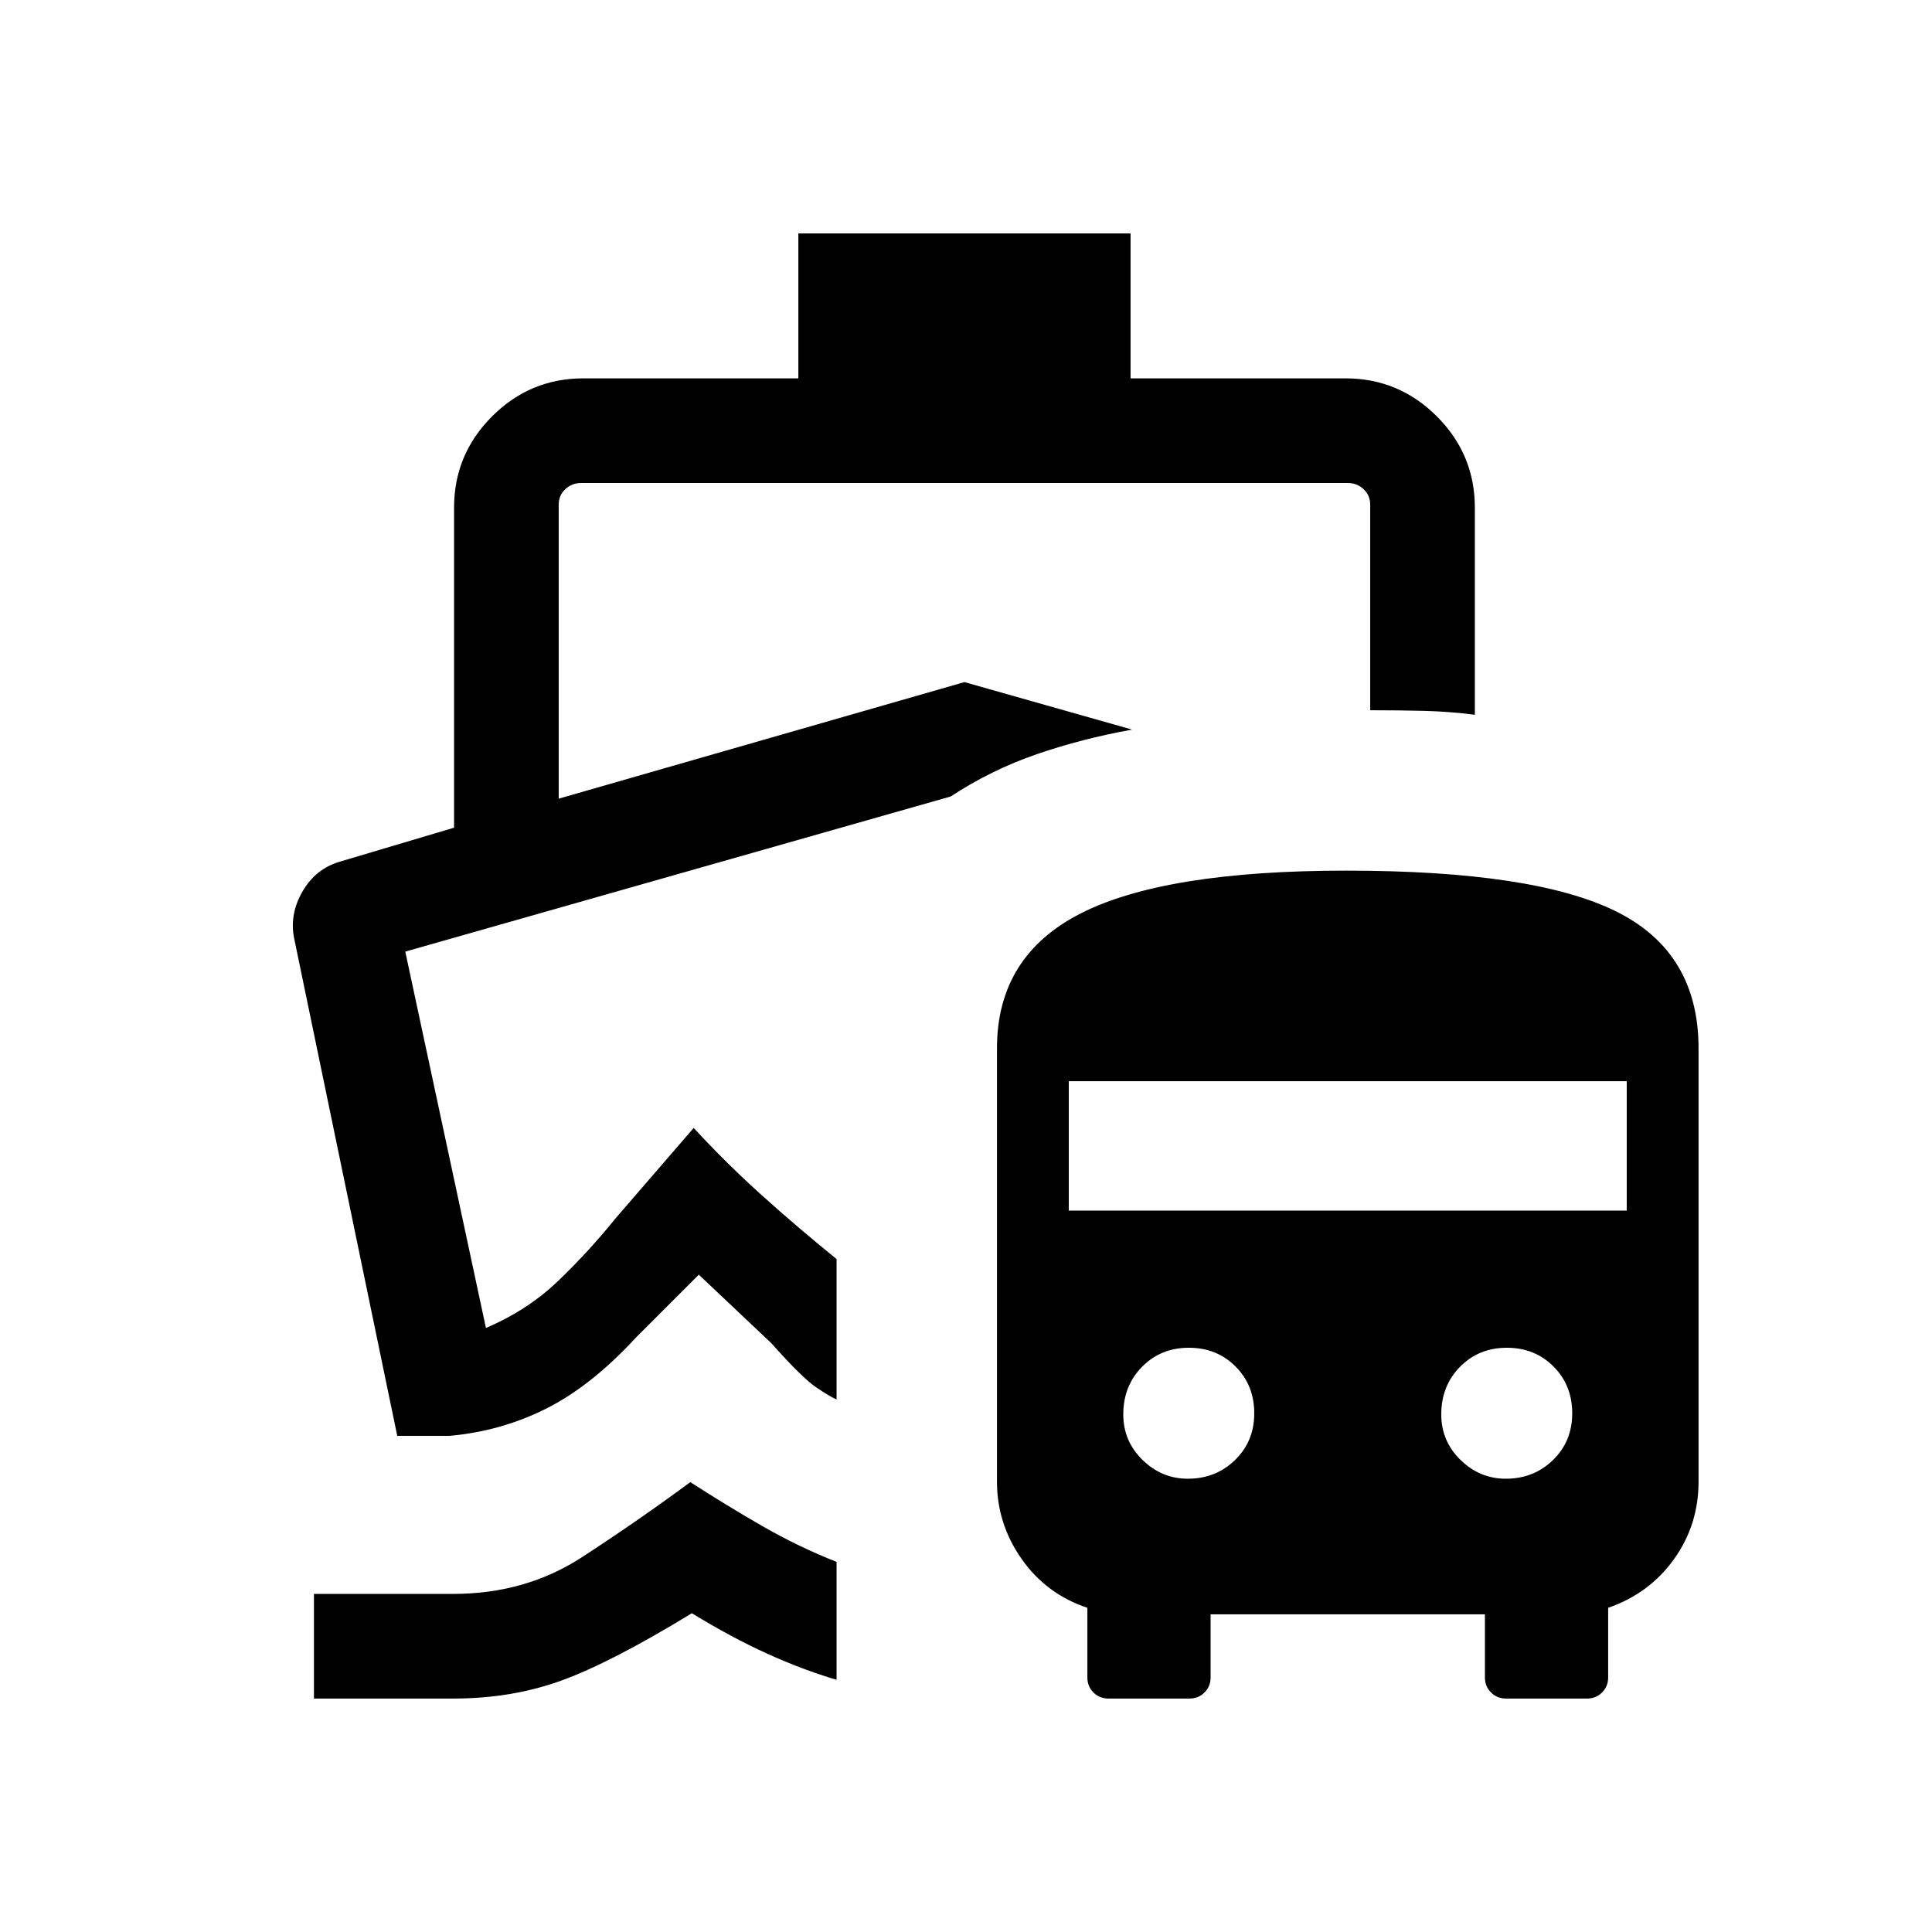 <svg xmlns="http://www.w3.org/2000/svg" height="20" viewBox="0 -960 960 960" width="20"><path d="M343-223.54q17.54 11.31 35.67 21.76 18.13 10.44 37.02 17.86v58.61q-16.84-5-34.42-12.96-17.58-7.96-37.5-20.12Q303.85-134 279.12-125q-24.73 9-53.89 9H156v-52h69.23q35.92 0 64-18.27T343-223.54Zm129.39-340.69ZM396.69-844h165.08v72h106.77q26.52 0 45.42 18.89 18.89 18.89 18.89 45.42v102.85q-12.77-1.62-25.11-1.93-12.34-.31-26.89-.31v-102.15q0-4.62-3.27-7.69-3.27-3.08-7.89-3.08H288.77q-4.62 0-7.89 3.08-3.27 3.07-3.27 7.69v146.08l201.62-57.92 83.31 23.61q-24.85 4.46-47.42 12.23-22.58 7.77-42.73 21l-271.01 77.08 40.08 187q20.62-8.77 35.73-23.23 15.12-14.47 28.43-30.93l39.07-45.23q16.16 17.54 33.85 33.46 17.69 15.93 37.15 31.7v69.76q-3.15-1.3-10.11-6-6.96-4.69-22.35-22l-36-34-31 31q-22.31 24.23-44.73 35.5-22.42 11.27-48.11 13.58h-26l-51.31-247.61q-2.23-11.69 4.24-22.89 6.48-11.19 18.3-14.73l57-16.96v-158.96q0-26.53 18.89-45.42T289.92-772h106.77v-72Zm154.08 728q-4.42 0-7.44-3.02-3.02-3.03-3.02-7.44v-34.62q-20.46-6.84-32.69-24.31-12.23-17.47-12.23-38.3v-215.39q0-45.92 41.74-67.11 41.74-21.19 131.73-21.19 93.45 0 134.29 20.31Q844-486.76 844-439.08v215.39q0 21.36-12.19 38.41-12.2 17.06-32.73 24.2v34.62q0 4.41-3.03 7.44-3.02 3.02-7.44 3.02h-40.3q-4.42 0-7.44-3.02-3.02-3.03-3.02-7.44v-31.39H601.54v31.39q0 4.41-3.02 7.44-3.03 3.02-7.44 3.02h-40.31Zm39.46-109.23q13.88 0 23.44-9.29 9.56-9.28 9.56-23.21 0-13.93-9.28-23.25-9.29-9.33-23.22-9.33t-23.25 9.47q-9.33 9.46-9.33 23.66 0 13.26 9.56 22.6 9.56 9.35 22.52 9.35Zm158 0q13.88 0 23.44-9.29 9.56-9.28 9.56-23.21 0-13.93-9.29-23.25-9.28-9.33-23.21-9.33-13.93 0-23.25 9.47-9.33 9.46-9.33 23.66 0 13.26 9.56 22.6 9.56 9.35 22.52 9.35ZM531.08-358.46h277.23v-64.31H531.08v64.31Z"/></svg>